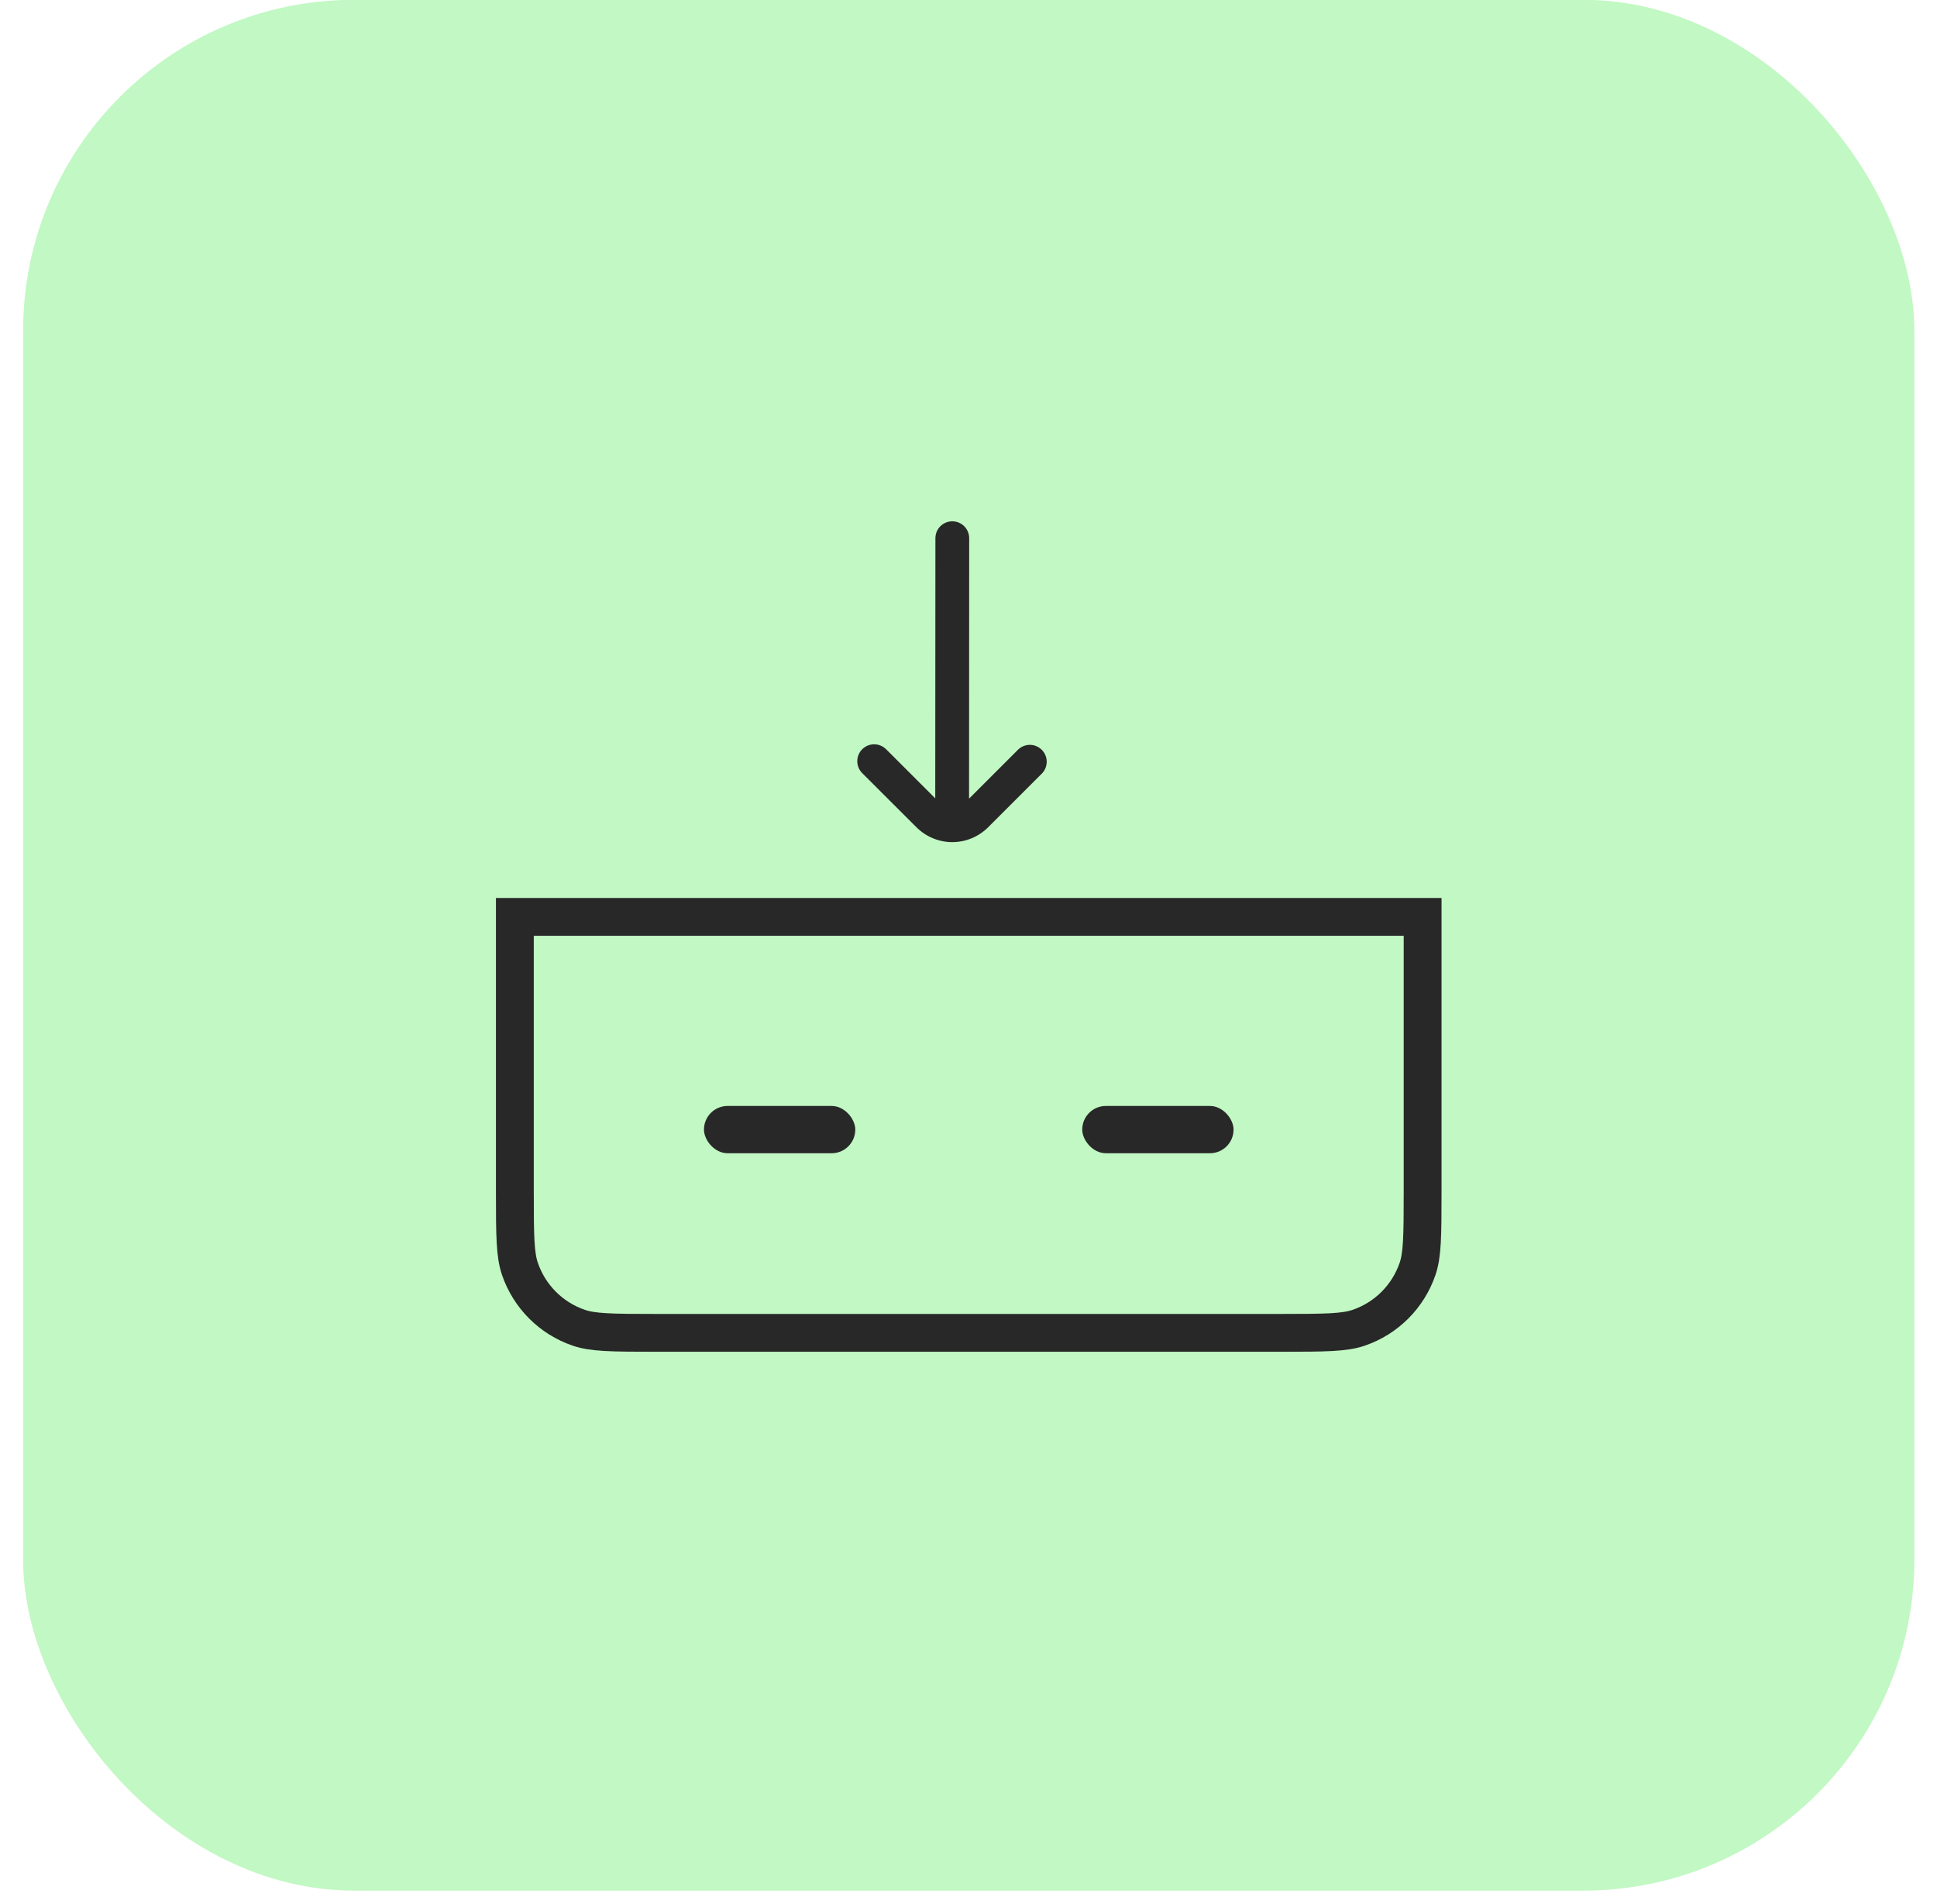 <svg width="60" height="59" viewBox="0 0 60 59" fill="none" xmlns="http://www.w3.org/2000/svg">
<g id="Group 701">
<rect id="Rectangle 281" x="0.716" y="-0.005" width="58.582" height="58.582" rx="10.252" fill="#C1F8C3"/>
<g id="Group 639">
<g id="Group 637">
<path id="Rectangle 232" d="M15.948 28.408H44.067V36.891C44.067 38.313 44.059 38.878 43.909 39.316C43.616 40.172 42.943 40.845 42.087 41.138C41.649 41.288 41.084 41.296 39.662 41.296H20.353C18.931 41.296 18.366 41.288 17.928 41.138C17.072 40.845 16.399 40.172 16.106 39.316C15.956 38.878 15.948 38.313 15.948 36.891V28.408Z" stroke="#282828" stroke-width="1.172"/>
<rect id="Rectangle 233" x="21.806" y="34.266" width="4.687" height="1.465" rx="0.732" fill="#282828"/>
<rect id="Rectangle 234" x="33.523" y="34.266" width="4.687" height="1.465" rx="0.732" fill="#282828"/>
</g>
<path id="Vector" d="M28.388 25.632C28.534 25.777 28.707 25.893 28.897 25.972C29.087 26.051 29.292 26.092 29.498 26.092C29.704 26.092 29.908 26.051 30.099 25.972C30.289 25.893 30.462 25.777 30.608 25.632L32.288 23.952C32.378 23.852 32.426 23.722 32.422 23.588C32.419 23.453 32.364 23.326 32.269 23.231C32.174 23.136 32.046 23.081 31.912 23.078C31.778 23.075 31.647 23.124 31.548 23.214L30.017 24.745L30.021 16.675C30.021 16.536 29.966 16.403 29.868 16.305C29.77 16.207 29.637 16.152 29.498 16.152V16.152C29.359 16.152 29.226 16.207 29.128 16.305C29.03 16.403 28.975 16.536 28.975 16.675L28.97 24.735L27.448 23.214C27.35 23.116 27.216 23.061 27.078 23.061C26.939 23.061 26.806 23.116 26.708 23.214C26.61 23.312 26.555 23.445 26.555 23.584C26.555 23.723 26.61 23.856 26.708 23.954L28.388 25.632Z" fill="#282828"/>
</g>
</g>
</svg>
